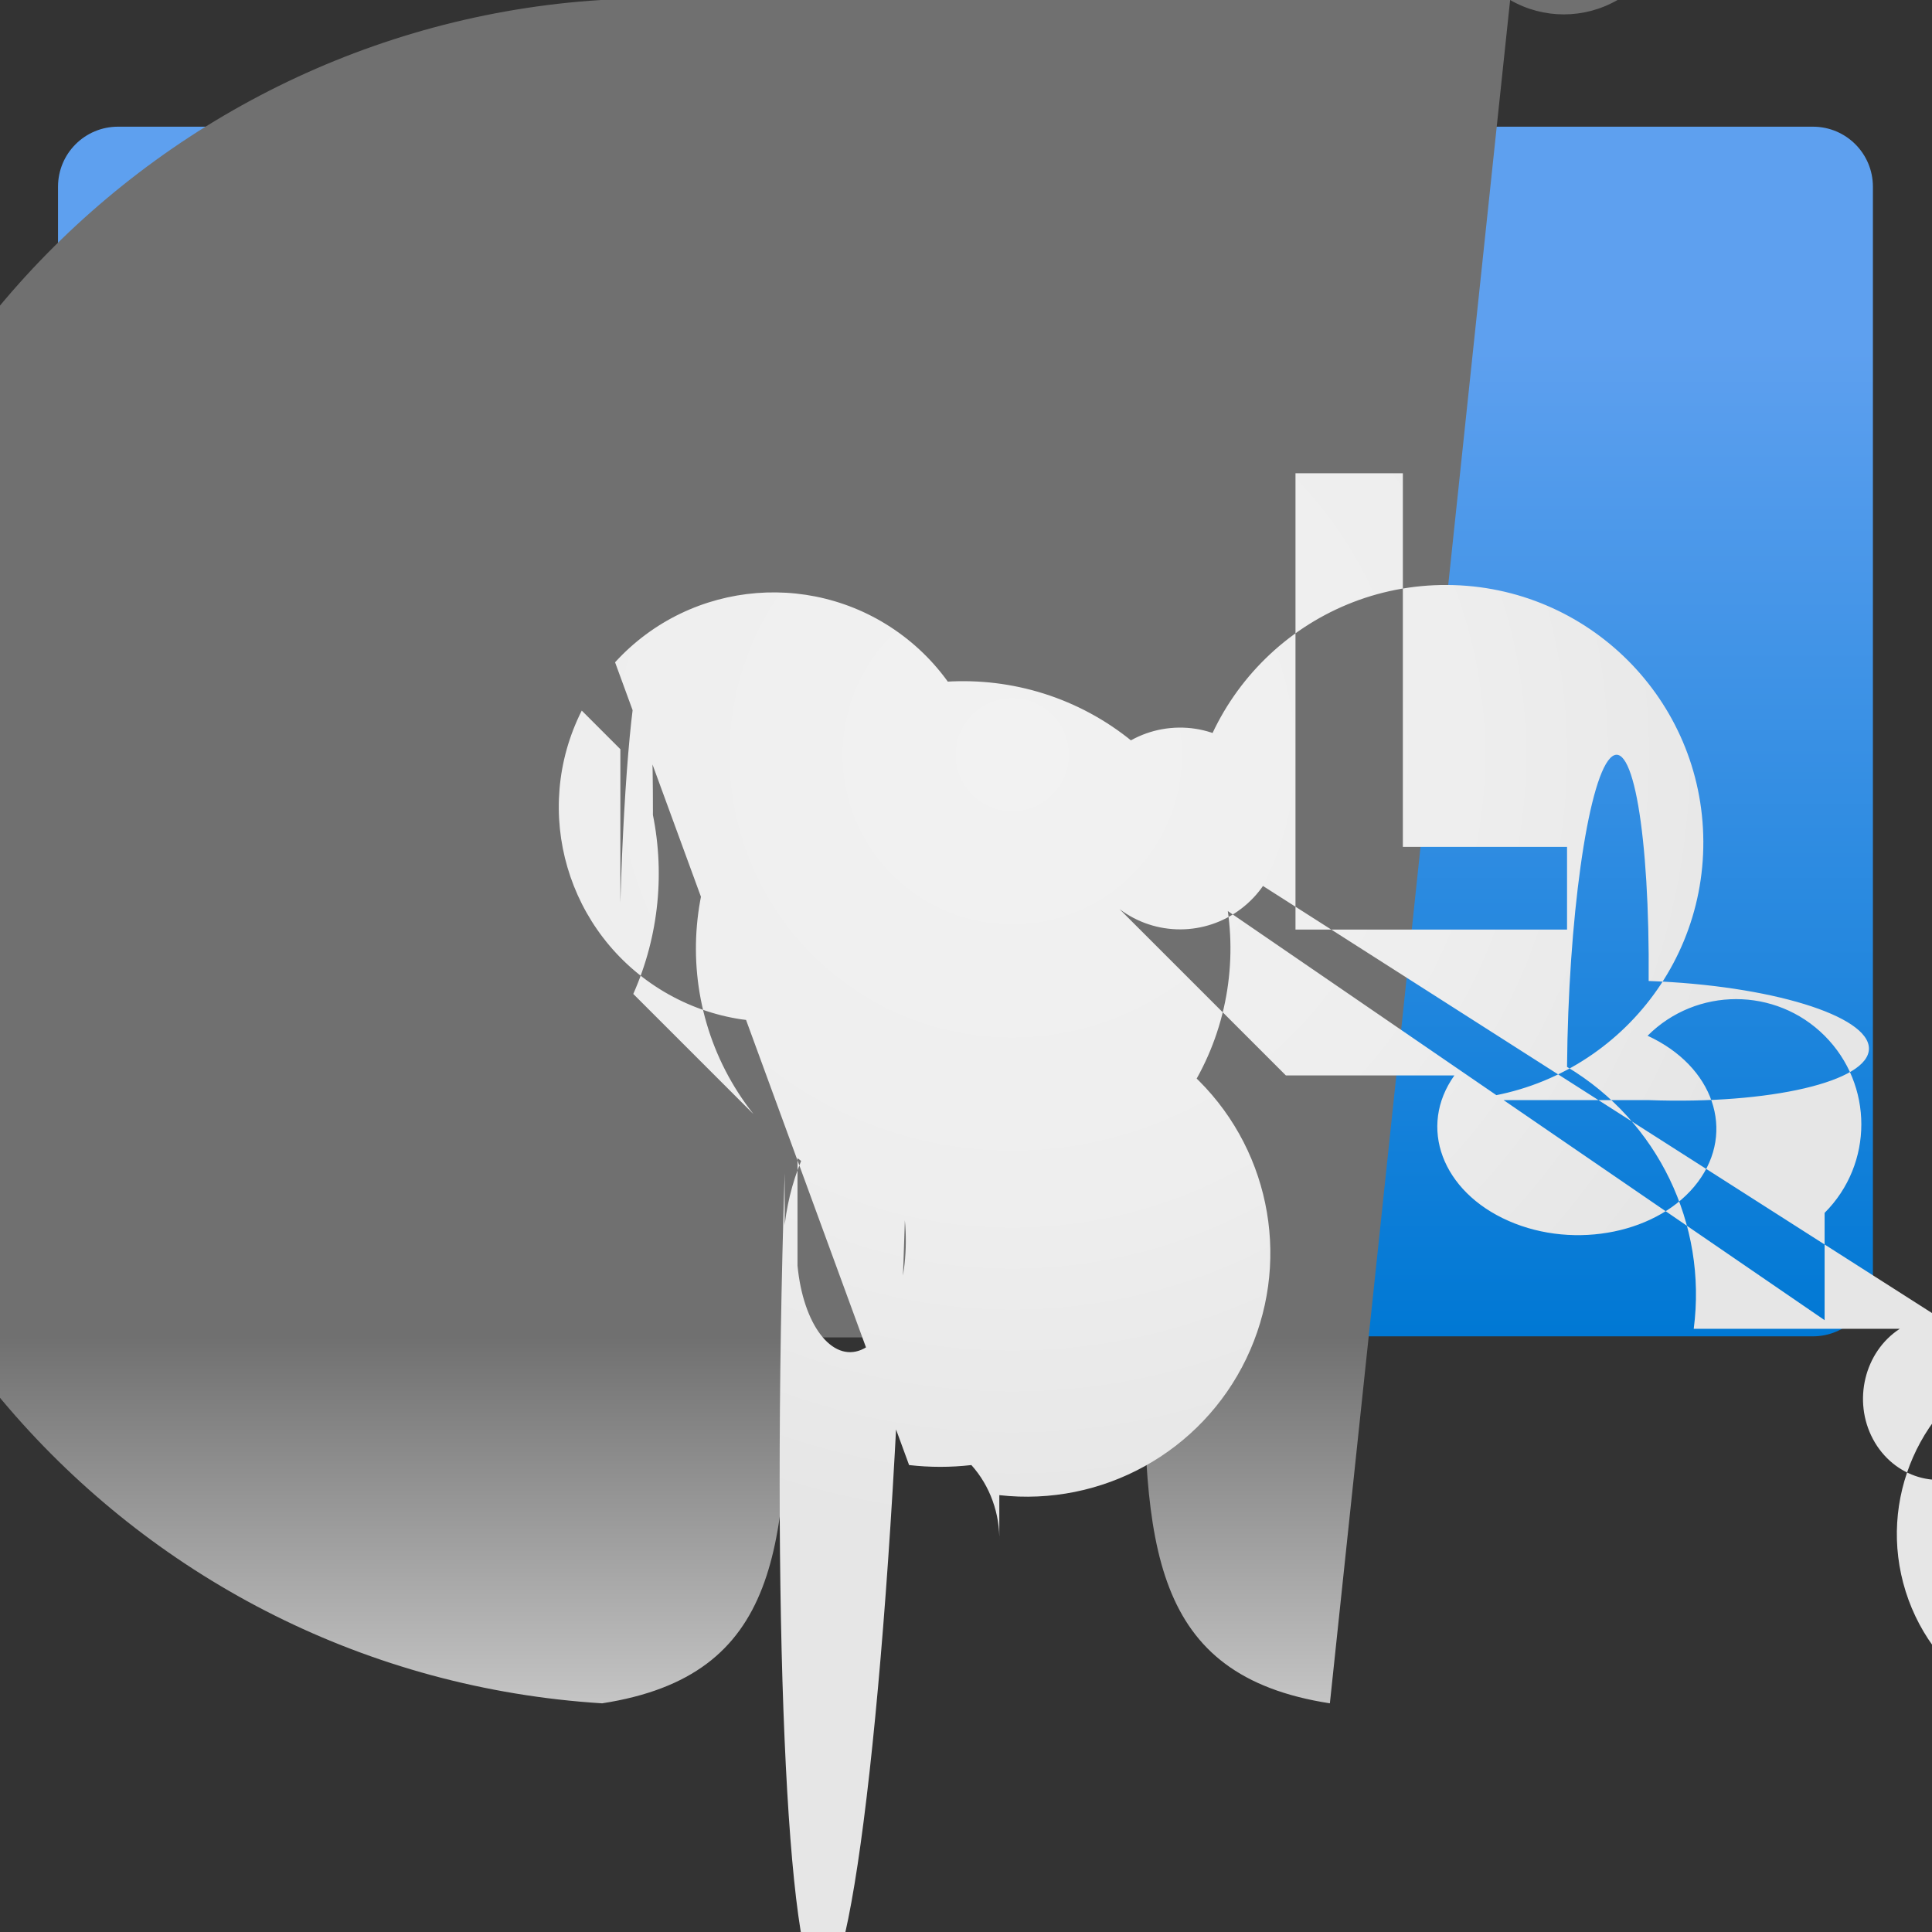 <?xml version="1.0" encoding="UTF-8"?>
<svg xmlns="http://www.w3.org/2000/svg" xmlns:xlink="http://www.w3.org/1999/xlink" width="70pt" height="70pt" viewBox="0 0 70 70" version="1.1">
<rect x="0" y="0" width="70" height="70" fill="#333333" stroke="none"/>
<defs>
<linearGradient id="linear0" gradientUnits="userSpaceOnUse" x1="9" y1="12.46" x2="9" y2="1.18" gradientTransform="matrix(3.889,0,0,3.889,0,0)">
<stop offset="0" style="stop-color:rgb(0%,47.059%,83.137%);stop-opacity:1;"/>
<stop offset="0.82" style="stop-color:rgb(36.863%,62.745%,93.725%);stop-opacity:1;"/>
</linearGradient>
<linearGradient id="linear1" gradientUnits="userSpaceOnUse" x1="9" y1="16.82" x2="9" y2="12.46" gradientTransform="matrix(3.889,0,0,3.889,0,0)">
<stop offset="0.15" style="stop-color:rgb(80%,80%,80%);stop-opacity:1;"/>
<stop offset="1" style="stop-color:rgb(43.922%,43.922%,43.922%);stop-opacity:1;"/>
</linearGradient>
<radialGradient id="radial0" gradientUnits="userSpaceOnUse" cx="9.43" cy="7.03" fx="9.43" fy="7.03" r="7.27" gradientTransform="matrix(3.889,0,0,3.889,0,0)">
<stop offset="0" style="stop-color:rgb(94.902%,94.902%,94.902%);stop-opacity:1;"/>
<stop offset="0.58" style="stop-color:rgb(93.333%,93.333%,93.333%);stop-opacity:1;"/>
<stop offset="1" style="stop-color:rgb(90.196%,90.196%,90.196%);stop-opacity:1;"/>
</radialGradient>
</defs>
<g id="surface1">
<path style=" stroke:none;fill-rule:nonzero;fill:url(#linear0);" d="M 4.277 4.59 L 65.684 4.59 C 66.887 4.59 67.859 5.562 67.859 6.766 L 67.859 46.238 C 67.859 47.441 66.887 48.418 65.684 48.418 L 4.277 48.418 C 3.074 48.418 2.102 47.441 2.102 46.238 L 2.102 6.766 C 2.102 5.562 3.074 4.59 4.277 4.59 Z M 4.277 4.59 "/>
<path style=" stroke:none;fill-rule:nonzero;fill:url(#linear1);" d="M 48.184 61.715 C 41.688 60.707 41.418 56 41.457 48.457 L 28.543 48.457 C 28.543 56 28.312 60.707 21.816 61.715 C 4.773 60.645 -8.172 45.957 -7.098 28.914 C -6.023 11.871 8.664 -1.074 25.707 0 L 58.605 0 C 57.402 0.695 55.918 0.695 54.715 0 Z M 48.184 61.715 "/>
<path style=" stroke:none;fill-rule:nonzero;fill:url(#radial0);" d="M 50.828 30.684 L 50.828 17.148 L 46.938 17.148 L 46.938 33.68 L 56.777 33.68 L 56.777 30.684 Z M 22.285 23.996 C 25.043 20.977 29.664 20.609 32.867 23.152 C 36.066 25.695 36.75 30.285 34.43 33.652 C 32.109 37.02 27.582 38.016 24.062 35.934 C 20.543 33.848 19.238 29.398 21.078 25.746 L 22.477 27.145 L 22.477 32.707 C 22.613 28.008 22.977 24.203 23.285 24.203 C 23.598 24.203 23.742 28.008 23.605 32.707 L 23.605 29.285 C 24.113 31.539 23.883 33.898 22.945 36.012 L 27.301 40.367 C 24.121 36.344 24.629 30.539 28.461 27.129 C 32.293 23.719 38.117 23.891 41.746 27.516 C 45.371 31.145 45.543 36.969 42.133 40.801 C 38.723 44.633 32.918 45.141 28.895 41.961 L 28.895 45.852 C 29.098 47.988 30.137 49.355 31.207 48.906 C 32.281 48.453 32.988 46.355 32.785 44.215 C 32.285 60.02 30.902 72.445 29.699 71.973 C 28.496 71.5 27.93 58.309 28.43 42.504 L 28.43 46.395 C 28.004 42.664 29.984 39.078 33.367 37.449 C 36.746 35.82 40.789 36.504 43.441 39.16 C 46.094 41.812 46.781 45.852 45.152 49.234 C 43.523 52.613 39.934 54.594 36.207 54.172 L 36.207 55.883 C 36.234 54.844 35.871 53.836 35.195 53.082 C 34.445 53.168 33.688 53.168 32.938 53.082 Z M 43.051 30.371 C 43.137 25.258 47.32 21.168 52.434 21.195 C 57.547 21.223 61.688 25.363 61.715 30.477 C 61.742 35.59 57.652 39.773 52.539 39.859 L 59.734 39.859 C 64.141 40.02 67.715 39.184 67.715 37.992 C 67.715 36.801 64.141 35.703 59.734 35.543 C 59.777 30.227 59.152 26.613 58.336 27.473 C 57.52 28.332 56.82 33.34 56.777 38.656 C 60.062 40.621 61.863 44.352 61.367 48.145 L 68.832 48.145 C 67.551 48.98 67.121 50.758 67.863 52.145 C 68.609 53.535 70.258 54.027 71.574 53.258 C 72.895 52.488 73.402 50.738 72.723 49.312 L 76.145 53.199 L 80.965 53.199 L 76.262 48.688 C 79.719 48.996 82.418 51.82 82.566 55.289 C 82.715 58.758 80.27 61.801 76.848 62.402 C 73.426 63.004 70.09 60.977 69.047 57.664 C 68.004 54.352 69.574 50.781 72.723 49.312 Z M 39.16 29.359 C 39.453 27.754 40.777 26.535 42.406 26.379 C 44.031 26.223 45.566 27.164 46.16 28.684 C 46.758 30.207 46.27 31.938 44.969 32.926 C 43.668 33.918 41.867 33.922 40.562 32.938 L 46.59 38.965 L 52.695 38.965 C 51.367 40.828 52.246 43.18 54.664 44.238 C 57.078 45.297 60.137 44.668 61.516 42.828 C 62.895 40.988 62.082 38.625 59.695 37.527 C 61.465 35.758 64.34 35.758 66.109 37.527 C 67.883 39.301 67.883 42.172 66.109 43.945 L 66.109 47.832 Z M 39.16 29.359 "/>
</g>
</svg>
